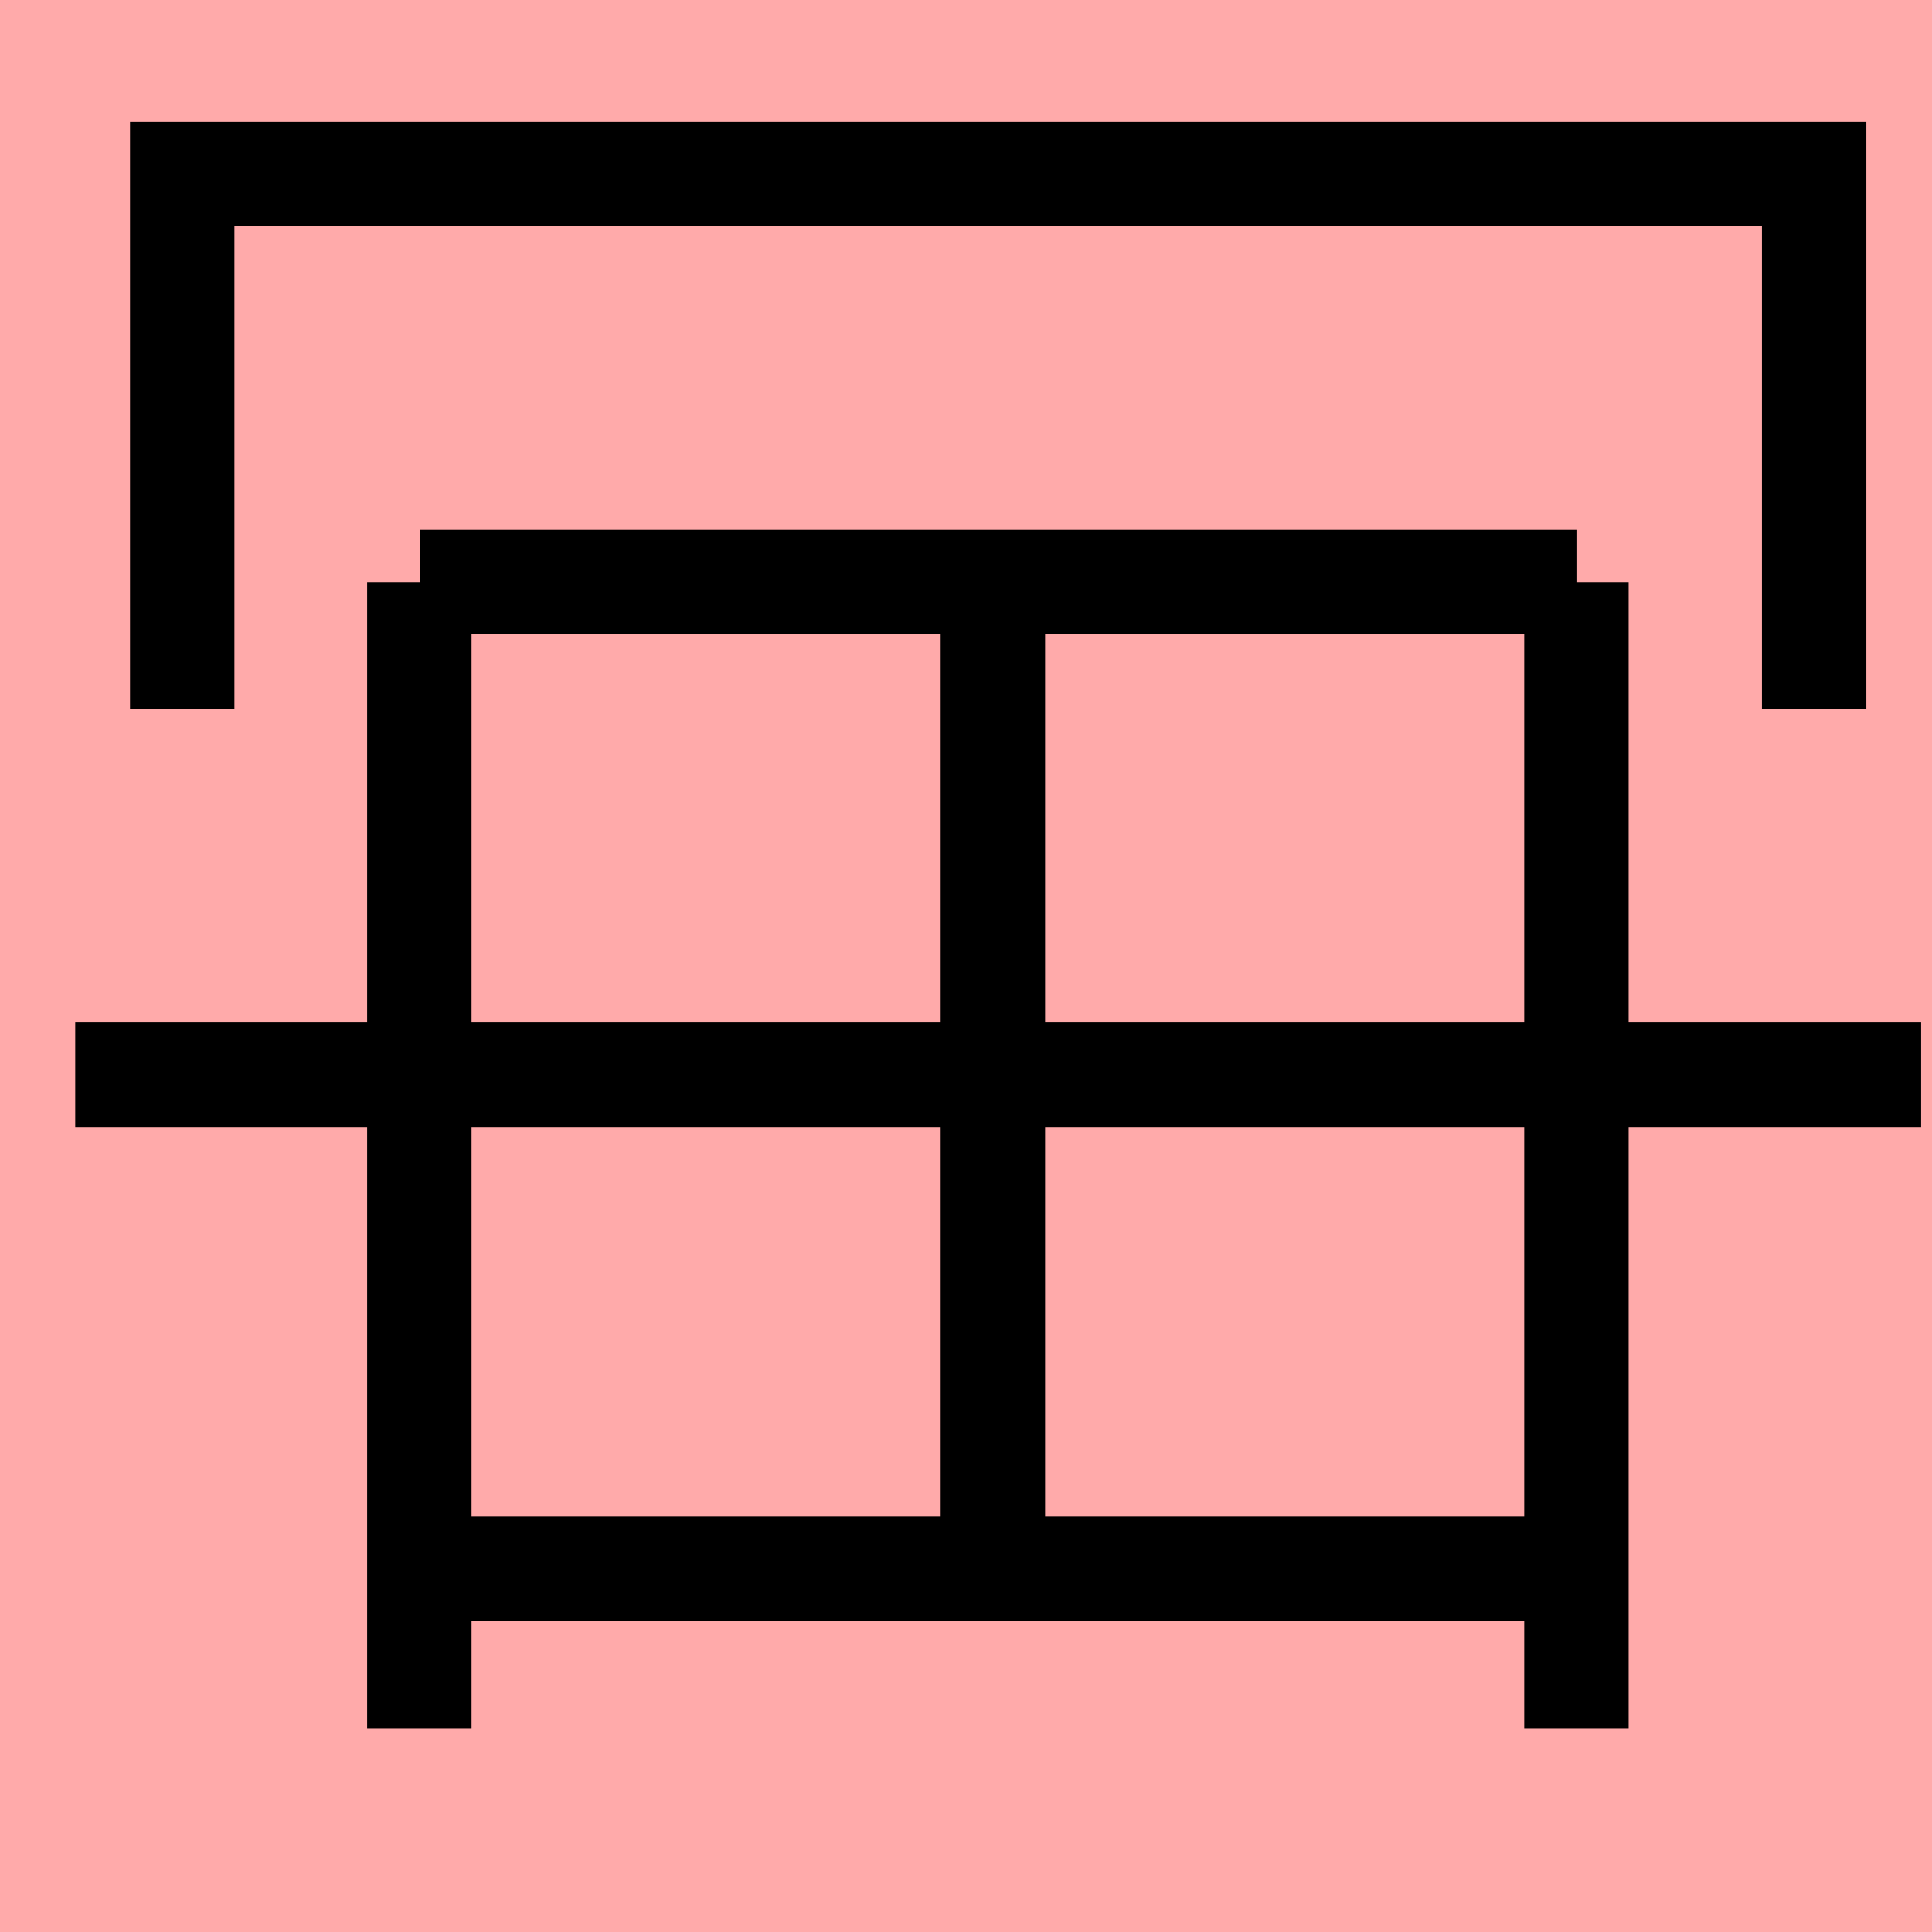 <?xml version="1.0" encoding="UTF-8"?>
<svg width="20mm" height="20mm" version="1.1" viewBox="0 0 6.754 6.754" xmlns="http://www.w3.org/2000/svg">
    <!-- From 車U1:V2 -->
    <path fill="#faa" d="m0 0 h20v20h-20" />
    <g fill="none" stroke="#000" stroke-width=".365" >
        <path d="M0.637 2.48v-1.871h5.705v1.871" />
		<path d="M5.511 2.035v4.007" />
		<path d="M1.466 2.035v4.007" />
		<path d="M5.511 2.035h-4.043" />
		<path d="M5.511 5.484h-4.043" />
		<path d="M3.471 2.052v3.436" />
		<path d="M6.716 3.757h-6.453" />
    </g>
</svg>